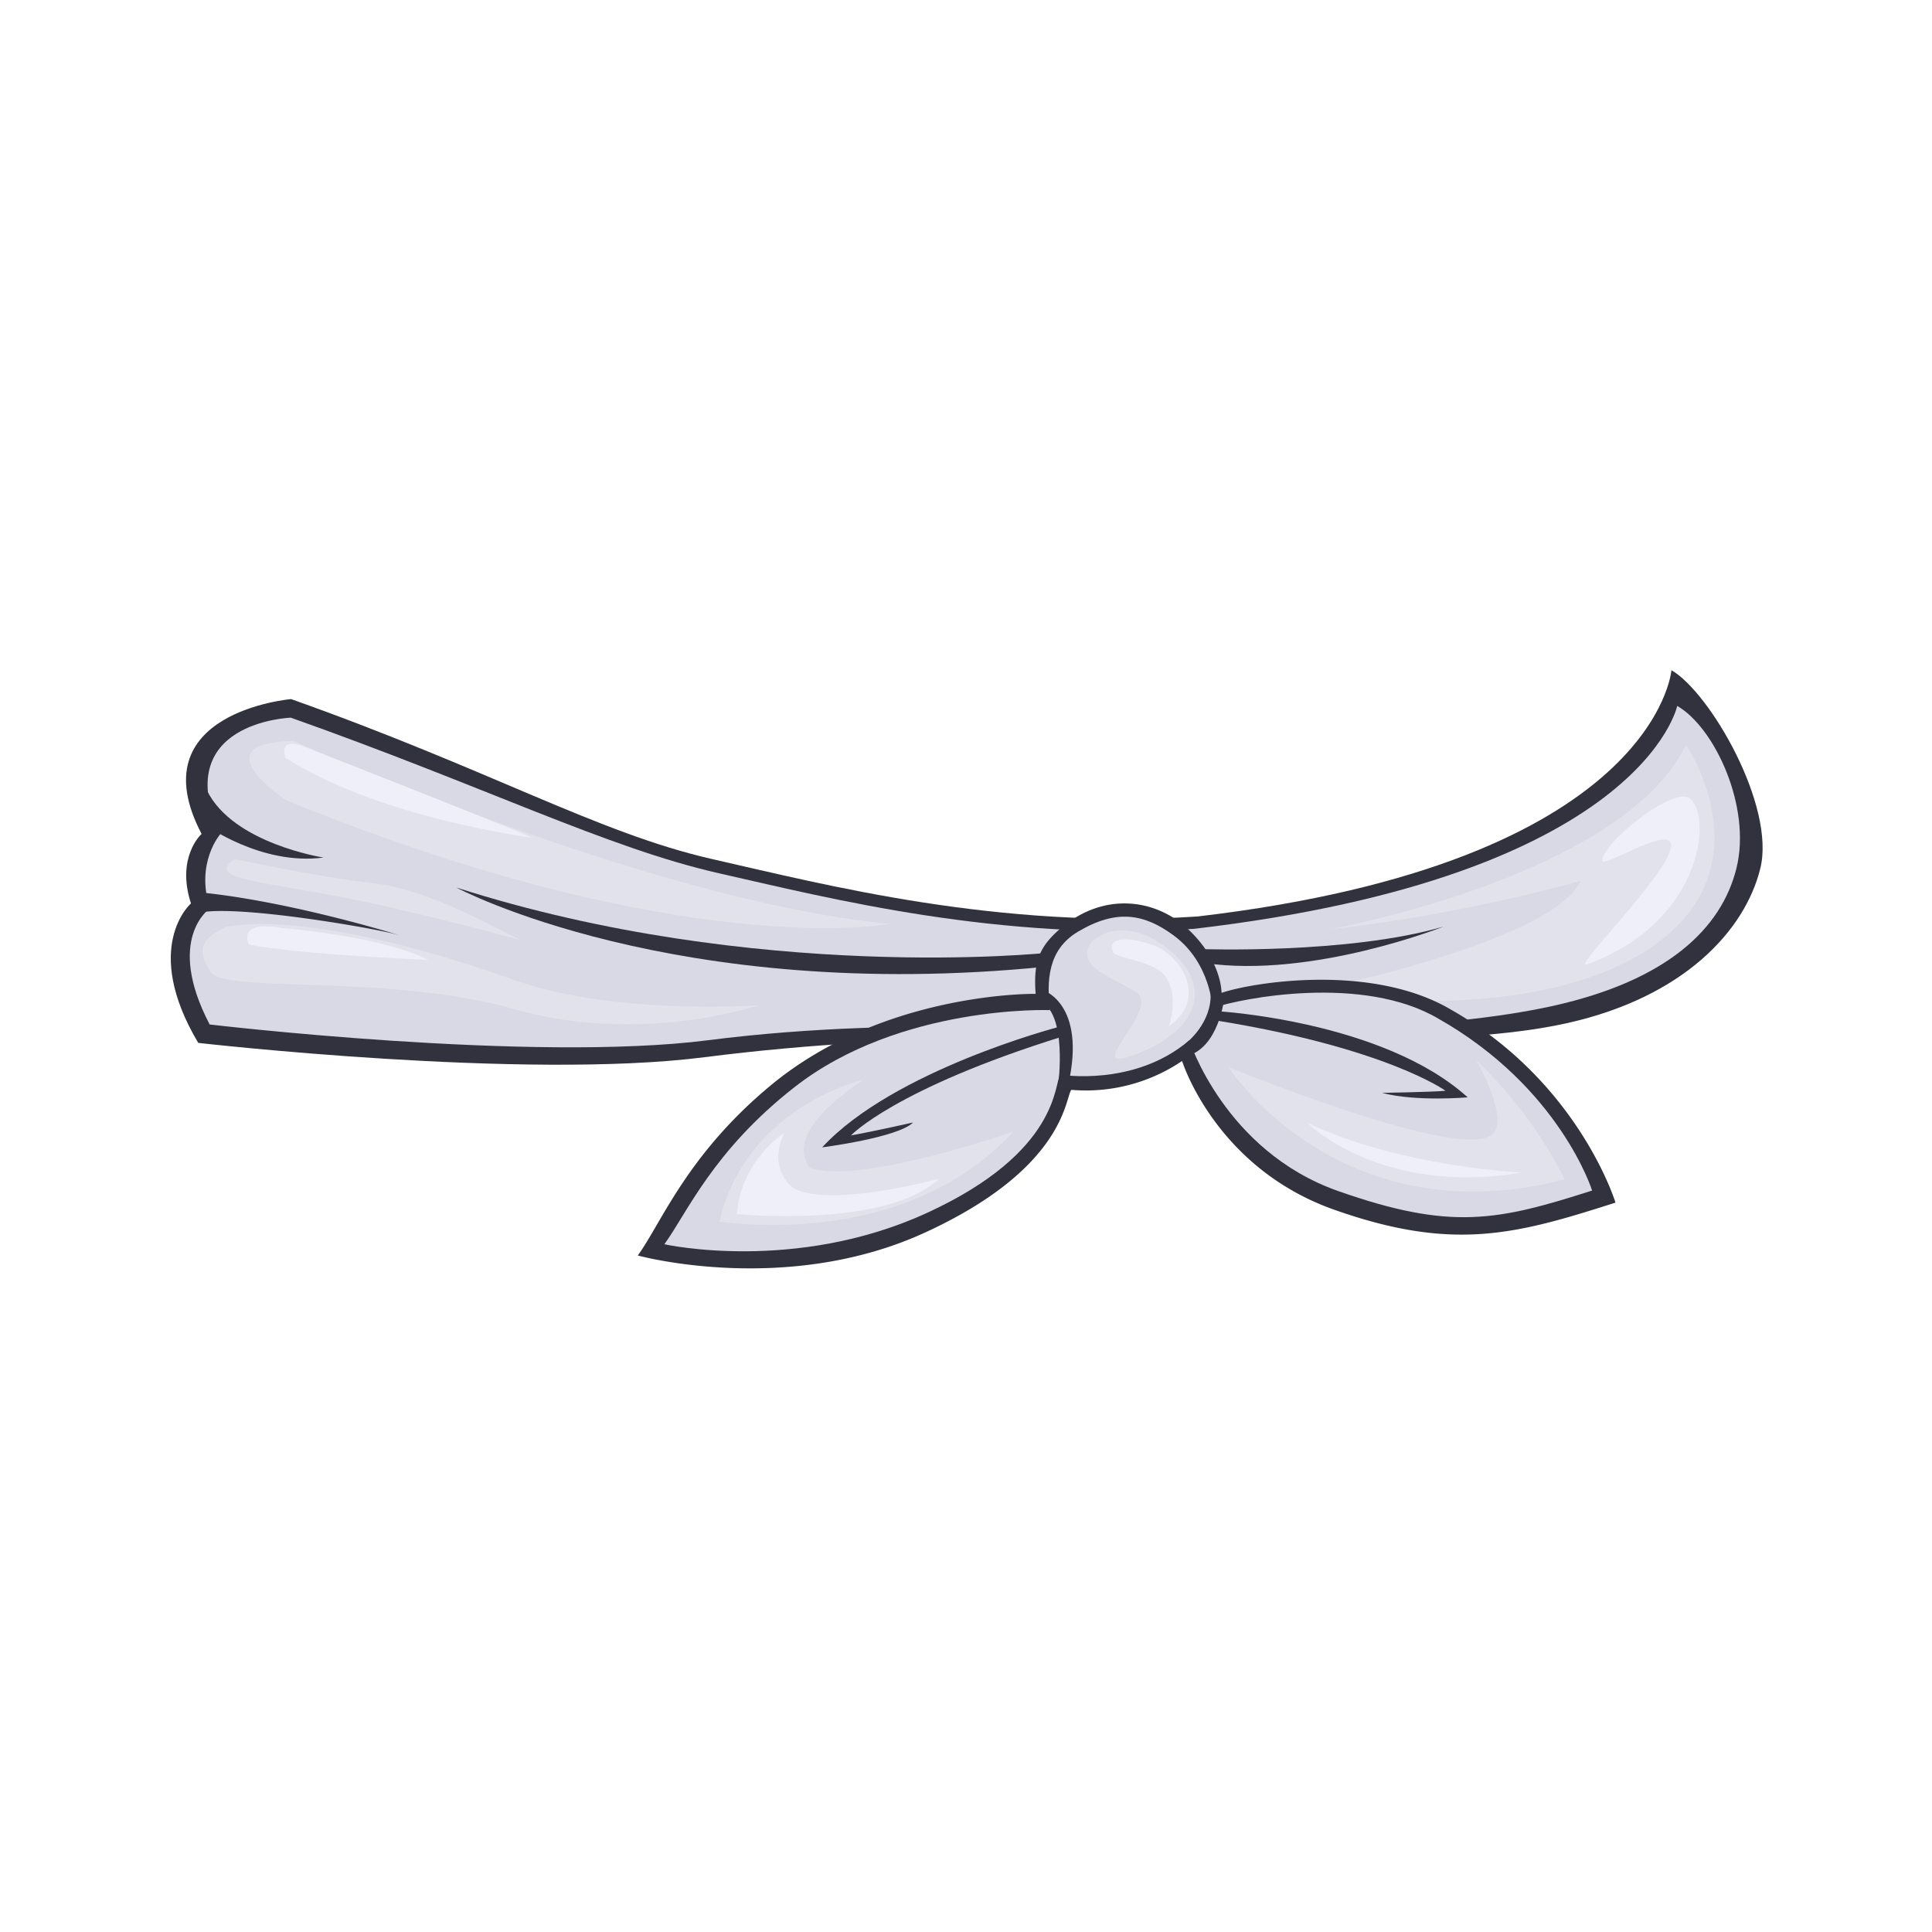 <svg id="scarf" xmlns="http://www.w3.org/2000/svg" width="625" height="625" viewBox="0 0 625 625">
  <defs>
    <style>
      .cls-1 {
        fill: #fff;
      }

      .cls-1, .cls-2, .cls-3, .cls-4, .cls-5 {
        fill-rule: evenodd;
      }

      .cls-2 {
        fill: #31323d;
      }

      .cls-3 {
        fill: #d8d9e4;
      }

      .cls-4 {
        fill: #e1e2ec;
      }

      .cls-5 {
        fill: #eeeff8;
      }
    </style>
  </defs>
  <path class="cls-1" d="M-242.388-223.357H989.583V796.775H-242.388V-223.357Z"/>
  <path class="cls-2" d="M94.171,226.157s-49.638,4.212-28.953,43.611c0,0-8.338,7.379-3.443,22.484,0,0-16.149,14.015,2.357,45.116,0,0,105.494,12.1,163.789,4.635,69.489-8.9,133.65-5.866,158.316-6.472s83.154,3.841,120.788-4.57,57.5-29.879,62.446-50.085-16.294-56.86-28.764-64.072c0,0-4.853,62.28-153.329,79.678-64.791,4.218-120.036-10.193-156.887-18.548S158.528,248.979,94.171,226.157Z"/>
  <path id="Shape_127_copy" data-name="Shape 127 copy" class="cls-3" d="M94.074,232.166S54.6,233.509,71.243,269.883c0,0-8.11,9.236-3.33,23.97,0,0-14.61,9.786-.09,37.564,0,0,104.28,12.377,161.213,5.1,67.867-8.682,131.643-1.882,155.734-2.472s80.967-.457,117.722-8.661,54.444-24.916,59.276-44.627-7.013-45.362-19.192-52.4c0,0-11.28,55.148-156.289,72.118-63.279,4.113-117.824-9.847-153.814-18S156.929,254.43,94.074,232.166Z"/>
  <path class="cls-2" d="M338.9,308.225s-94.164,10.007-191.263-21.1c0,0,70.282,37.692,190.677,25.6Z"/>
  <path class="cls-2" d="M388.237,307.014s47.743,1.769,78.709-7.25c0,0-42.393,16.849-77.241,11.782Z"/>
  <path class="cls-2" d="M66.293,266.781s18.278,13.316,38.355,10.633c0,0-29.207-4.476-37.664-21.641Z"/>
  <path class="cls-4" d="M68.1,314.392c-4.369-6.864-3.426-10.573,4.855-14.447,0,0,24.644-7.3,93.216,17.024,27.523,9.763,64.064,9.044,78.973,8.281,0,0-37.706,12.918-78.613,1.242S72.606,321.476,68.1,314.392Z"/>
  <path class="cls-4" d="M94.981,239.694s113.724,51.413,192.705,59.193c0,0-65.923,12.689-195.038-39.973C92.648,258.914,64.152,240.2,94.981,239.694Z"/>
  <path class="cls-4" d="M75.785,277.865s27.461,5.912,44.335,7.774,33.865,11.252,48.4,18.512c0,0-35.483-9.831-61.971-14.69S67.748,283.975,75.785,277.865Z"/>
  <path class="cls-2" d="M64.294,295.3c12.373-2.807,57.962,5.188,64.1,7.04S97.1,292.1,65.939,288.813A9.935,9.935,0,0,0,64.294,295.3Z"/>
  <path class="cls-4" d="M545.457,240.922s21.575,31.9-1.431,57.076-70.8,26.41-88.251,25.628l-27.675-3.95s74.216-15.337,83.26-34.725a541.653,541.653,0,0,1-81.414,15.721S524.736,283.663,545.457,240.922Z"/>
  <path class="cls-5" d="M518.329,278.446c0-5.76,23.464-24.654,28.546-20.033,7.176,6.527,3.255,40.315-33.554,53.586-5.619,2.026,30.536-33.167,27.044-39.563C538.091,268.272,518.329,280.85,518.329,278.446Z"/>
  <path class="cls-5" d="M80.567,305.577s-4.493-8.087,10.873-5.335c0,0,31.807,2.514,47.093,10.273C138.533,310.515,96.952,308.845,80.567,305.577Z"/>
  <path class="cls-5" d="M92.325,245.161s-2.463-6.551,5.2-3.924c0,0,61.769,24.033,74.519,29.747C172.043,270.984,122.832,264.684,92.325,245.161Z"/>
  <g id="knot">
    <path class="cls-2" d="M343.309,300.161c-7.212,6.073-9.056,11.085-8.273,21.353,0,0-48.911-.853-85.637,29.548-27.2,22.514-35.461,44.628-43.069,55.088,0,0,48.045,13.234,93.034-7.475s45.119-43.086,47.19-46.111a55.528,55.528,0,0,0,35.846-9.337s10.712,34.514,49.226,48.119,58.819,8,90.983-2.3c0,0-11.8-38.914-53.2-62.421-25.659-15.139-64.236-8.84-74.241-5.435,0,0,.184-10.56-11.244-20.988C373.766,290.931,357.3,288.384,343.309,300.161Z"/>
    <path id="Shape_128_copy" data-name="Shape 128 copy" class="cls-3" d="M348.774,301.371c-10.02,5.943-10.113,16.124-9.141,25.4,0,0-48.383-1.832-82.589,24.9-26.441,20.665-34.887,40.906-42.122,50.839,0,0,42.32,9.473,85.093-10.2s40.977-41.788,42.947-44.661c0,0,24,4.08,41.767-11.111,0,0,11.471,35.827,48.078,48.733s51.662,9.654,82.24-.13c0,0-10.381-33.3-49.727-55.606-24.388-14.367-63.566-6.684-73.078-3.448,0,0-.592-14.6-12.467-23.4C370.173,295.575,361.219,293.991,348.774,301.371Z"/>
    <path class="cls-2" d="M342.328,350.854s3.2-23.49-6.241-27.147l1.083-3.489s14.462,4.145,8.383,30.844Z"/>
    <path class="cls-2" d="M383.637,337.493s8.553-6.477,7.99-16.479l4.593,0.654s-1.273,15.256-10.585,19.363Z"/>
    <path class="cls-2" d="M342.113,332.318s-53.133,13.922-76.135,38.846c0,0,24.449-3.113,29.409-8.042,0,0-12.374,2.806-20.1,4.185,0,0,14.111-15.05,68.319-31.96Z"/>
    <path class="cls-2" d="M394.077,327.143s53.373,3.111,80.714,27.843c0,0-16.718,1.484-27.715-1.448,0,0,15.928-.244,20.557-0.671,0,0-19.04-13.829-74.118-22.728Z"/>
    <path class="cls-4" d="M352.063,306.49c1.641-4.43,13.233-10.363,26.914,1.377s8.393,26.167-12.891,33.679c-15.968,5.636,9.638-15.393,1.5-20.532S349.559,313.251,352.063,306.49Z"/>
    <path class="cls-4" d="M232.717,395.172s59.426,9.97,94.983-29.027c0,0-51.139,17.711-65.935,11.463-7.526-11.14,11.17-23.862,17.405-28.27C279.17,349.338,241.537,357.749,232.717,395.172Z"/>
    <path class="cls-4" d="M397.382,345.227s35.585,55.166,108.83,36.308a140.161,140.161,0,0,0-28.66-38.526s12,20.728,4.227,24.61C473.958,371.528,444.852,364.021,397.382,345.227Z"/>
    <path class="cls-5" d="M360.076,307.993c-2.253-5.008,5.353-5.14,13.522-2s17.548,16.787,4.507,26.041c0,0,3.476-9.6-1-16.025C373.3,310.555,361.111,310.292,360.076,307.993Z"/>
    <path class="cls-5" d="M422.778,363.165s23.759,23.923,69.6,16.145C492.379,379.31,453.365,377.681,422.778,363.165Z"/>
    <path class="cls-5" d="M238.406,392.759s48.209,4.782,65.421-11.47c0,0-34.568,9.462-46.8,3.255,0,0-9.155-5.657-3.3-18.085C253.725,366.459,239.715,375.25,238.406,392.759Z"/>
  </g>
</svg>
